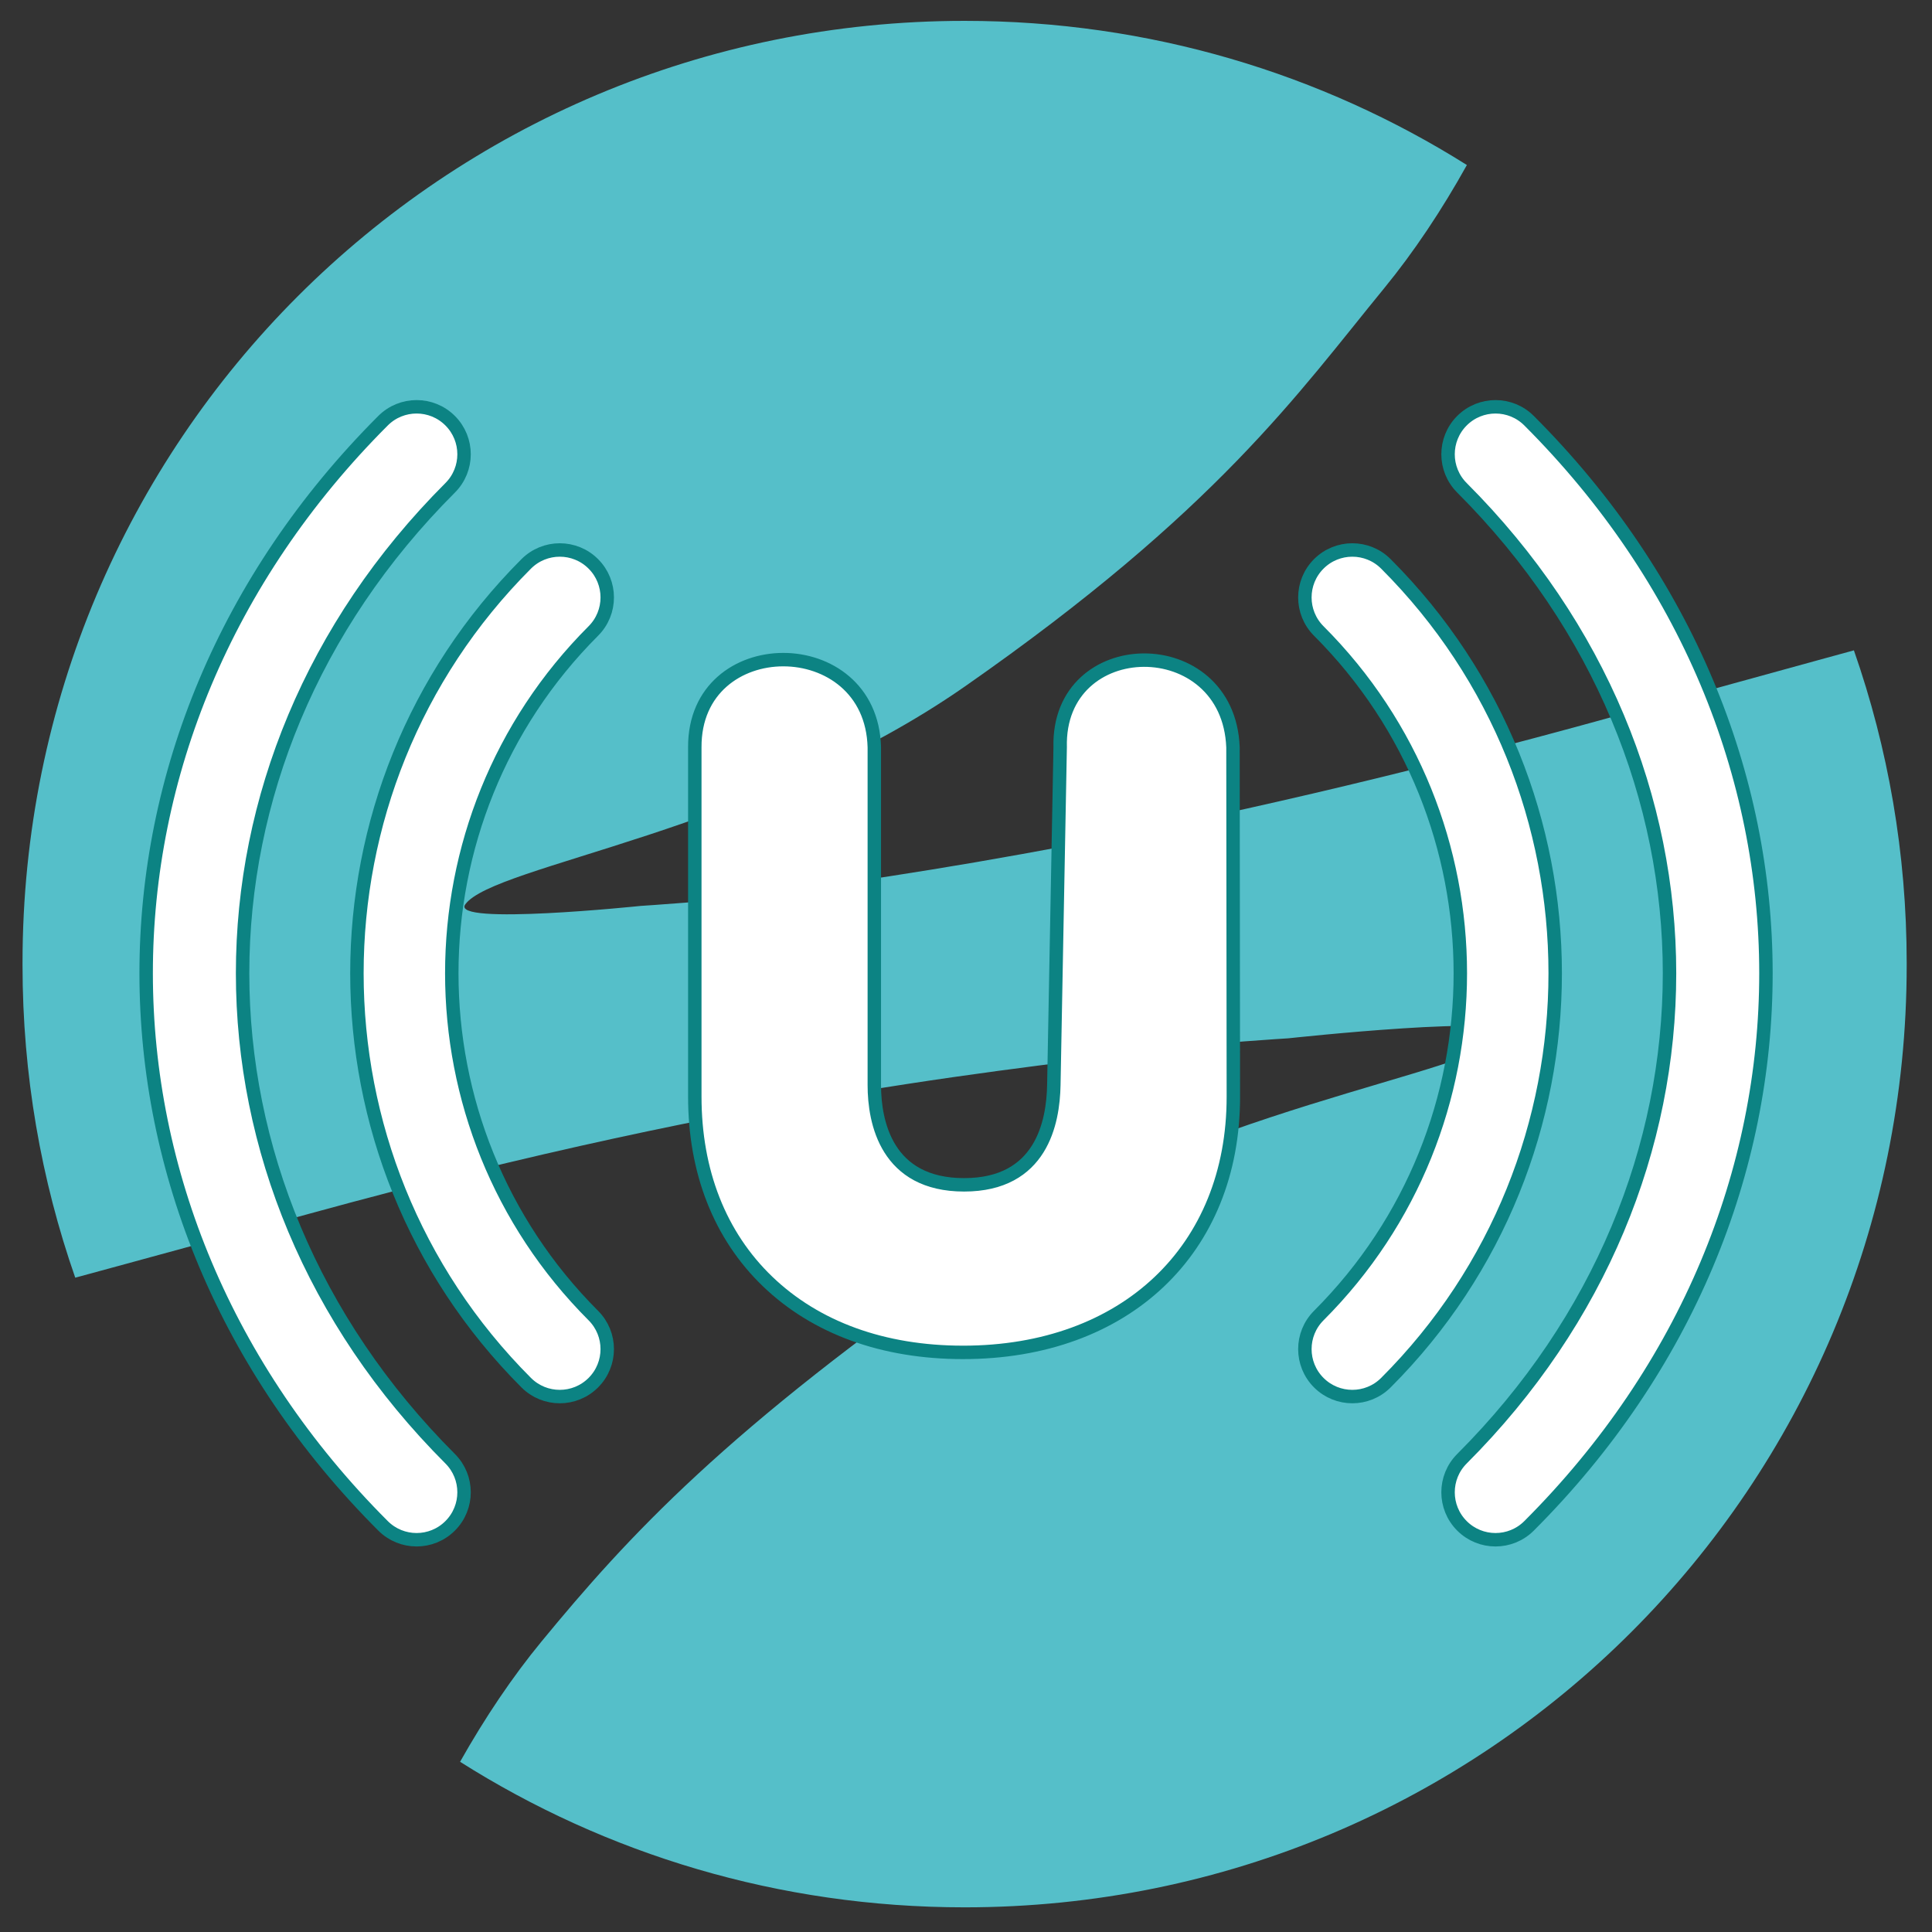 <?xml version="1.0" encoding="UTF-8" standalone="no"?>
<svg
   xmlns:osb="http://www.openswatchbook.org/uri/2009/osb"
   xmlns:dc="http://purl.org/dc/elements/1.1/"
   xmlns:cc="http://creativecommons.org/ns#"
   xmlns:rdf="http://www.w3.org/1999/02/22-rdf-syntax-ns#"
   xmlns:svg="http://www.w3.org/2000/svg"
   xmlns="http://www.w3.org/2000/svg"
   xmlns:sodipodi="http://sodipodi.sourceforge.net/DTD/sodipodi-0.dtd"
   xmlns:inkscape="http://www.inkscape.org/namespaces/inkscape"
   inkscape:export-ydpi="96"
   inkscape:export-xdpi="96"
   inkscape:export-filename="C:\Users\Sinaps\Documents\NodeJs\sinaps-ulak\public\img\ulakLogo.png"
   sodipodi:docname="ulakLogo.svg"
   inkscape:version="1.0 (4035a4fb49, 2020-05-01)"
   width="144"
   height="144"
   viewBox="0 0 144 144"
   version="1.1"
   id="SVGRoot">
  <rect x="0" y="0" width="144" height="144" fill="#333333" stroke="none"/>
  <defs
     id="defs10">
    <inkscape:path-effect
       only_selected="false"
       apply_with_weight="true"
       apply_no_weight="true"
       helper_size="0"
       steps="2"
       weight="33.333"
       lpeversion="1"
       is_visible="true"
       id="path-effect887"
       effect="bspline" />
    <inkscape:path-effect
       effect="bspline"
       id="path-effect868"
       is_visible="true"
       lpeversion="1"
       weight="33.333"
       steps="2"
       helper_size="0"
       apply_no_weight="true"
       apply_with_weight="true"
       only_selected="false" />
    <linearGradient
       osb:paint="solid"
       id="linearGradient2993">
      <stop
         id="stop2991"
         offset="0"
         style="stop-color:#976492;stop-opacity:1;" />
    </linearGradient>
    <inkscape:path-effect
       only_selected="false"
       apply_with_weight="true"
       apply_no_weight="true"
       helper_size="0"
       steps="2"
       weight="33.333"
       lpeversion="1"
       is_visible="true"
       id="path-effect967"
       effect="bspline" />
    <clipPath
       clipPathUnits="userSpaceOnUse"
       id="clipPath2313">
      <g
         inkscape:label="Clip"
         id="use2315">
        <g
           id="g891">
          <path
             sodipodi:nodetypes="sssccsscssscsssccsscssscscccccssscccccccccscccc"
             d="M 299.908,2.02 C 135.076,2.02 2.377,134.718 2.377,299.551 v 0.725 c 0,34.622 5.873,67.817 16.65,98.672 l 8.383,-2.275 c 13.368,-3.629 42.789,-11.674 65.381,-17.877 143.094,-39.289 226.609,-45.778 271.789,-52.131 12.976,-1.825 37.555,-3.313 37.555,-3.313 0,0 73.561,-7.981 68.584,-1.189 -9.111,12.432 -100.423,23.55 -166.562,69.478 -79.776,55.398 -110.511,88.965 -137.924,122.274 -9.093,11.048 -17.819,23.996 -25.664,37.926 46.011,29.122 100.633,45.967 159.34,45.967 164.832,0 297.531,-132.699 297.531,-297.531 v -0.725 c 0,-34.643 -5.882,-67.856 -16.672,-98.727 l -9.238,2.529 c -13.36,3.658 -42.764,11.768 -65.342,18.02 -143.009,39.599 -225.48,50.27 -270.646,56.721 -12.972,1.853 -37.904,3.438 -37.904,3.438 0,0 -60.379,6.301 -55.417,-0.502 9.085,-12.452 91.821,-22.791 157.861,-68.862 79.656,-55.57 105.032,-92.386 132.372,-125.755 9.262,-11.304 18.141,-24.583 26.084,-38.869 C 412.674,18.696 358.314,2.02 299.908,2.02 Z M 458.537,47.543 c 56.368,35.455 99.873,89.314 122.23,153.281 l 15.053,-4.121 0.102,-81.053 0.1,-81.053 -31.732,20.363 C 556.692,59.836 581.593,11.694 574.473,8.021 565.563,3.426 561.507,3.048 519.203,2.875 L 479.162,2.711 475.27,12.428 C 470.454,24.445 464.785,36.306 458.537,47.543 Z M 140.568,551.84 C 84.528,516.369 41.285,462.671 19.027,398.947 L 3.104,403.27 2.828,484.322 2.553,565.375 l 3.715,7.645 c 3.946,8.119 10.663,15.291 17.775,18.979 8.9,4.615 12.956,5.001 55.26,5.266 l 40.039,0.252 3.914,-9.711 c 4.97,-12.325 10.842,-24.478 17.312,-35.965 z"
             style="fill:#0c8383;fill-opacity:1;fill-rule:evenodd;stroke-width:0.985;image-rendering:auto"
             id="path865" />
          <g
             id="g877">
            <path
               style="opacity:1;fill:none;fill-rule:evenodd;stroke:#0c8383;stroke-width:1px;stroke-linecap:butt;stroke-linejoin:miter;stroke-opacity:1"
               d="M 2.913,39.069 40.794,2.704"
               id="path867"
               sodipodi:nodetypes="cc" />
            <path
               style="display:inline;fill:none;fill-rule:evenodd;stroke:#0c8383;stroke-width:1px;stroke-linecap:butt;stroke-linejoin:miter;stroke-opacity:1"
               d="M 2.377,2.02 2.935,42.183"
               id="path869" />
            <path
               style="display:inline;fill:none;fill-rule:evenodd;stroke:#0c8383;stroke-width:1px;stroke-linecap:butt;stroke-linejoin:miter;stroke-opacity:1"
               d="M 1.865,2.037 40.794,2.687"
               id="path871" />
            <path
               style="opacity:1;fill:#0c8383;fill-opacity:1;fill-rule:evenodd;stroke:#0c8383;stroke-width:1;stroke-opacity:1"
               d="M 3.137,18.789 C 3.014,9.893 2.918,2.606 2.925,2.597 c 0.006,-0.009 6.782,0.097 15.058,0.237 8.276,0.139 15.475,0.255 15.999,0.257 l 0.952,0.004 -1.143,0.309 C 26.204,5.458 19.664,9.297 14.256,14.872 9.092,20.194 5.402,26.827 3.62,33.992 c -0.13,0.521 -0.241,0.953 -0.247,0.96 -0.006,0.007 -0.112,-7.266 -0.236,-16.162 z"
               id="path873" />
            <path
               style="fill:none;stroke:#0c8383;stroke-width:1px;stroke-linecap:butt;stroke-linejoin:miter;stroke-opacity:1"
               d="M 3.25,28.375 3.125,31 c 0.246,1.073 1.125,2.035 1.125,3.125 0,0.775 -0.87,0.625 -0.625,0.625"
               id="path875" />
          </g>
          <g
             style="stroke-width:0.946"
             transform="matrix(-1.117,0.013,-0.014,-1,600.123,599.797)"
             id="g889">
            <path
               sodipodi:nodetypes="cc"
               id="path879"
               d="M 2.913,39.069 40.794,2.704"
               style="opacity:1;fill:none;fill-rule:evenodd;stroke:#0c8383;stroke-width:0.946px;stroke-linecap:butt;stroke-linejoin:miter;stroke-opacity:1" />
            <path
               id="path881"
               d="M 2.377,2.02 2.935,42.183"
               style="display:inline;fill:none;fill-rule:evenodd;stroke:#0c8383;stroke-width:0.946px;stroke-linecap:butt;stroke-linejoin:miter;stroke-opacity:1" />
            <path
               id="path883"
               d="M 1.865,2.037 40.794,2.687"
               style="display:inline;fill:none;fill-rule:evenodd;stroke:#0c8383;stroke-width:0.946px;stroke-linecap:butt;stroke-linejoin:miter;stroke-opacity:1" />
            <path
               id="path885"
               d="M 3.137,18.789 C 3.014,9.893 2.918,2.606 2.925,2.597 c 0.006,-0.009 6.782,0.097 15.058,0.237 8.276,0.139 15.475,0.255 15.999,0.257 l 0.952,0.004 -1.143,0.309 C 26.204,5.458 19.664,9.297 14.256,14.872 9.092,20.194 5.402,26.827 3.62,33.992 c -0.13,0.521 -0.241,0.953 -0.247,0.96 -0.006,0.007 -0.112,-7.266 -0.236,-16.162 z"
               style="opacity:1;fill:#0c8383;fill-opacity:1;fill-rule:evenodd;stroke:#0c8383;stroke-width:0.946;stroke-opacity:1" />
            <path
               id="path887"
               d="M 3.25,28.375 3.125,31 c 0.246,1.073 1.125,2.035 1.125,3.125 0,0.775 -0.87,0.625 -0.625,0.625"
               style="fill:none;stroke:#0c8383;stroke-width:0.946px;stroke-linecap:butt;stroke-linejoin:miter;stroke-opacity:1" />
          </g>
        </g>
      </g>
    </clipPath>
    <clipPath
       id="clipPath927"
       clipPathUnits="userSpaceOnUse">
      <g
         id="use929"
         inkscape:label="Clip">
        <g
           id="g1000">
          <g
             id="g986">
            <path
               sodipodi:nodetypes="cc"
               id="path978"
               d="M 2.913,39.069 40.794,2.704"
               style="opacity:1;fill:none;fill-rule:evenodd;stroke:#0c8383;stroke-width:1px;stroke-linecap:butt;stroke-linejoin:miter;stroke-opacity:1" />
            <path
               id="path980"
               d="M 2.377,2.02 2.935,42.183"
               style="display:inline;fill:none;fill-rule:evenodd;stroke:#0c8383;stroke-width:1px;stroke-linecap:butt;stroke-linejoin:miter;stroke-opacity:1" />
            <path
               id="path982"
               d="M 1.865,2.037 40.794,2.687"
               style="display:inline;fill:none;fill-rule:evenodd;stroke:#0c8383;stroke-width:1px;stroke-linecap:butt;stroke-linejoin:miter;stroke-opacity:1" />
            <path
               id="path984"
               d="M 3.25,28.375 3.125,31 c 0.246,1.073 1.125,2.035 1.125,3.125 0,0.775 -0.87,0.625 -0.625,0.625"
               style="fill:none;stroke:#0c8383;stroke-width:1px;stroke-linecap:butt;stroke-linejoin:miter;stroke-opacity:1" />
          </g>
          <g
             id="g996"
             transform="matrix(-1.117,0.013,-0.014,-1,600.123,599.797)"
             style="stroke-width:0.946">
            <path
               style="opacity:1;fill:none;fill-rule:evenodd;stroke:#0c8383;stroke-width:0.946px;stroke-linecap:butt;stroke-linejoin:miter;stroke-opacity:1"
               d="M 2.913,39.069 40.794,2.704"
               id="path988"
               sodipodi:nodetypes="cc" />
            <path
               style="display:inline;fill:none;fill-rule:evenodd;stroke:#0c8383;stroke-width:0.946px;stroke-linecap:butt;stroke-linejoin:miter;stroke-opacity:1"
               d="M 2.377,2.02 2.935,42.183"
               id="path990" />
            <path
               style="display:inline;fill:none;fill-rule:evenodd;stroke:#0c8383;stroke-width:0.946px;stroke-linecap:butt;stroke-linejoin:miter;stroke-opacity:1"
               d="M 1.865,2.037 40.794,2.687"
               id="path992" />
            <path
               style="fill:none;stroke:#0c8383;stroke-width:0.946px;stroke-linecap:butt;stroke-linejoin:miter;stroke-opacity:1"
               d="M 3.25,28.375 3.125,31 c 0.246,1.073 1.125,2.035 1.125,3.125 0,0.775 -0.87,0.625 -0.625,0.625"
               id="path994" />
          </g>
          <path
             id="path998"
             style="fill:#0c8383;fill-opacity:1;fill-rule:evenodd;stroke-width:0.985;image-rendering:auto"
             d="m 943.383,-24.365 c -164.832,0 -297.531,132.699 -297.531,297.531 v 0.725 c 0,34.622 5.873,67.817 16.65,98.672 l 8.383,-2.275 c 13.368,-3.629 42.789,-11.674 65.381,-17.877 143.094,-39.289 226.609,-45.778 271.789,-52.131 12.976,-1.825 37.555,-3.313 37.555,-3.313 0,0 73.561,-7.981 68.584,-1.189 -9.111,12.432 -100.423,23.55 -166.562,69.478 -79.776,55.398 -110.511,88.965 -137.924,122.274 -9.093,11.048 -17.819,23.996 -25.664,37.926 46.011,29.122 100.633,45.967 159.34,45.967 164.832,0 297.531,-132.699 297.531,-297.531 V 273.166 c 0,-34.643 -5.882,-67.856 -16.672,-98.727 l -9.238,2.529 c -13.36,3.658 -42.764,11.768 -65.342,18.02 -143.009,39.599 -225.48,50.27 -270.646,56.721 -12.972,1.853 -37.904,3.438 -37.904,3.438 0,0 -60.379,6.301 -55.417,-0.502 9.085,-12.452 91.821,-22.791 157.861,-68.862 C 1023.212,130.212 1048.588,93.396 1075.928,60.027 c 9.262,-11.304 18.141,-24.583 26.084,-38.869 -45.863,-28.847 -100.224,-45.523 -158.629,-45.523 z m 280.859,198.805 -0.846,-1.174 z M 662.503,372.562 c 0,0 -19.743,98.223 0,0 z"
             sodipodi:nodetypes="sssccsscssscsssccsscssscsccccc" />
        </g>
      </g>
    </clipPath>
  </defs>
  <sodipodi:namedview
     inkscape:window-maximized="1"
     inkscape:window-y="-8"
     inkscape:window-x="-8"
     inkscape:window-height="1017"
     inkscape:window-width="1920"
     showgrid="false"
     inkscape:document-rotation="0"
     inkscape:current-layer="layer1"
     inkscape:document-units="px"
     inkscape:cy="72"
     inkscape:cx="72"
     inkscape:zoom="1.4142136"
     inkscape:pageshadow="2"
     inkscape:pageopacity="0.0"
     borderopacity="1.0"
     bordercolor="#666666"
     pagecolor="#ffffff"
     id="base"
     inkscape:snap-smooth-nodes="true" />
  <g
     id="layer1"
     inkscape:groupmode="layer"
     inkscape:label="Katman 1">
    <path
       id="path919"
       d=""
       style="opacity:1;fill:#699691;fill-opacity:1;fill-rule:evenodd;stroke:#0c8383;stroke-width:1;stroke-opacity:1" />
    <g
       style="stroke-width:4.243"
       transform="matrix(0.236,0,0,0.236,1.116,0.688)"
       id="g895">
      <path
         id="rect23"
         style="opacity:1;fill:#55bfc9;fill-opacity:1;fill-rule:evenodd;stroke-width:4.181;image-rendering:auto"
         d="M 299.916,3.676 C 135.084,3.676 2.385,136.375 2.385,301.207 v 0.725 c 0,34.622 5.873,67.817 16.65,98.672 l 8.383,-2.275 c 13.368,-3.629 42.789,-11.674 65.381,-17.877 143.094,-39.289 226.609,-45.778 271.789,-52.131 12.976,-1.825 37.555,-3.312 37.555,-3.312 0,0 73.562,-7.981 68.584,-1.189 -9.111,12.432 -100.424,23.551 -166.562,69.479 -79.776,55.398 -110.511,88.964 -137.924,122.273 -9.093,11.048 -17.819,23.996 -25.664,37.926 46.011,29.122 100.633,45.967 159.34,45.967 164.832,0 297.531,-132.699 297.531,-297.531 v -0.725 c 0,-34.643 -5.882,-67.856 -16.672,-98.727 l -9.238,2.529 c -13.36,3.658 -42.764,11.768 -65.342,18.02 -143.009,39.599 -225.48,50.27 -270.646,56.721 -12.972,1.853 -37.904,3.438 -37.904,3.438 0,0 -60.379,6.3 -55.416,-0.502 9.085,-12.452 91.82,-22.791 157.859,-68.861 79.656,-55.57 105.032,-92.387 132.373,-125.756 9.262,-11.304 18.141,-24.583 26.084,-38.869 C 412.682,20.352 358.321,3.676 299.916,3.676 Z" />
      <g
         style="stroke-width:4.243"
         id="g3650">
        <path
           style="fill:#ffffff;fill-opacity:1;stroke:#0c8383;stroke-width:4.244;stroke-opacity:1"
           d="m 182.66,196.367 c 5.853,-5.852 5.853,-15.343 0,-21.196 -5.852,-5.852 -15.343,-5.852 -21.196,0 -71.294,71.294 -71.294,187.297 0,258.592 5.851,5.852 15.342,5.855 21.196,0 5.853,-5.852 5.853,-15.343 0,-21.196 -59.606,-59.607 -59.606,-156.593 0,-216.2 z"
           id="path3341" />
        <path
           style="fill:#ffffff;fill-opacity:1;stroke:#0c8383;stroke-width:4.244;stroke-opacity:1"
           d="m 432.967,175.171 c -5.852,-5.852 -15.343,-5.852 -21.196,0 -5.853,5.852 -5.853,15.343 0,21.196 59.606,59.607 59.606,156.593 0,216.2 -5.853,5.852 -5.853,15.343 0,21.196 5.854,5.853 15.343,5.853 21.196,0 71.294,-71.294 71.294,-187.297 0,-258.592 z"
           id="path3343" />
        <path
           style="fill:#ffffff;fill-opacity:1;stroke:#0c8383;stroke-width:4.244;stroke-opacity:1"
           d="m 137.441,151.148 c 5.853,-5.852 5.853,-15.343 0,-21.196 -5.852,-5.852 -15.343,-5.852 -21.196,0 -99.86,99.859 -99.643,249.385 0,349.028 5.851,5.852 15.342,5.855 21.196,0 5.853,-5.852 5.853,-15.343 0,-21.196 -87.404,-87.406 -87.404,-219.23 0,-306.637 z"
           id="path3345" />
        <path
           style="fill:#ffffff;fill-opacity:1;stroke:#0c8383;stroke-width:4.244;stroke-opacity:1"
           d="m 478.185,129.953 c -5.852,-5.852 -15.343,-5.852 -21.196,0 -5.853,5.852 -5.853,15.343 0,21.196 87.406,87.406 87.406,219.23 0,306.637 -5.853,5.852 -5.853,15.343 0,21.196 5.854,5.853 15.343,5.853 21.196,0 99.859,-99.858 99.644,-249.385 0,-349.028 z"
           id="path3347" />
      </g>
      <path
         sodipodi:nodetypes="ssccsssccscs"
         style="fill:#ffffff;fill-opacity:1;stroke:#0c8383;stroke-width:4.243;stroke-opacity:1"
         d="m 299.428,424.199 c 51.274,0 85.415,-32.465 85.364,-80.786 L 384.675,233.094 c -1.44,-37.007 -55.522,-36.396 -54.579,0 l -2,106.68 c -0.221,11.766 -3.872,31.508 -28.348,31.508 -24.476,0 -28.348,-19.74 -28.348,-31.508 V 233.094 c -0.945,-36.957 -56.874,-36.863 -56.695,0 v 110.32 c 0,23.664 7.875,43.854 22.985,58.387 15.237,14.652 36.512,22.399 61.737,22.399 z"
         id="path3525" />
    </g>
    <g
       id="g3531"
       transform="translate(-421.992,229.477)" />
    <g
       id="g3533"
       transform="translate(-421.992,229.477)" />
    <g
       id="g3535"
       transform="translate(-421.992,229.477)" />
    <g
       id="g3537"
       transform="translate(-421.992,229.477)" />
    <g
       id="g3539"
       transform="translate(-421.992,229.477)" />
    <g
       id="g3541"
       transform="translate(-421.992,229.477)" />
    <g
       id="g3543"
       transform="translate(-421.992,229.477)" />
    <g
       id="g3545"
       transform="translate(-421.992,229.477)" />
    <g
       id="g3547"
       transform="translate(-421.992,229.477)" />
    <g
       id="g3549"
       transform="translate(-421.992,229.477)" />
    <g
       id="g3551"
       transform="translate(-421.992,229.477)" />
    <g
       id="g3553"
       transform="translate(-421.992,229.477)" />
    <g
       id="g3555"
       transform="translate(-421.992,229.477)" />
    <g
       id="g3557"
       transform="translate(-421.992,229.477)" />
    <g
       id="g3559"
       transform="translate(-421.992,229.477)" />
  </g>
</svg>
